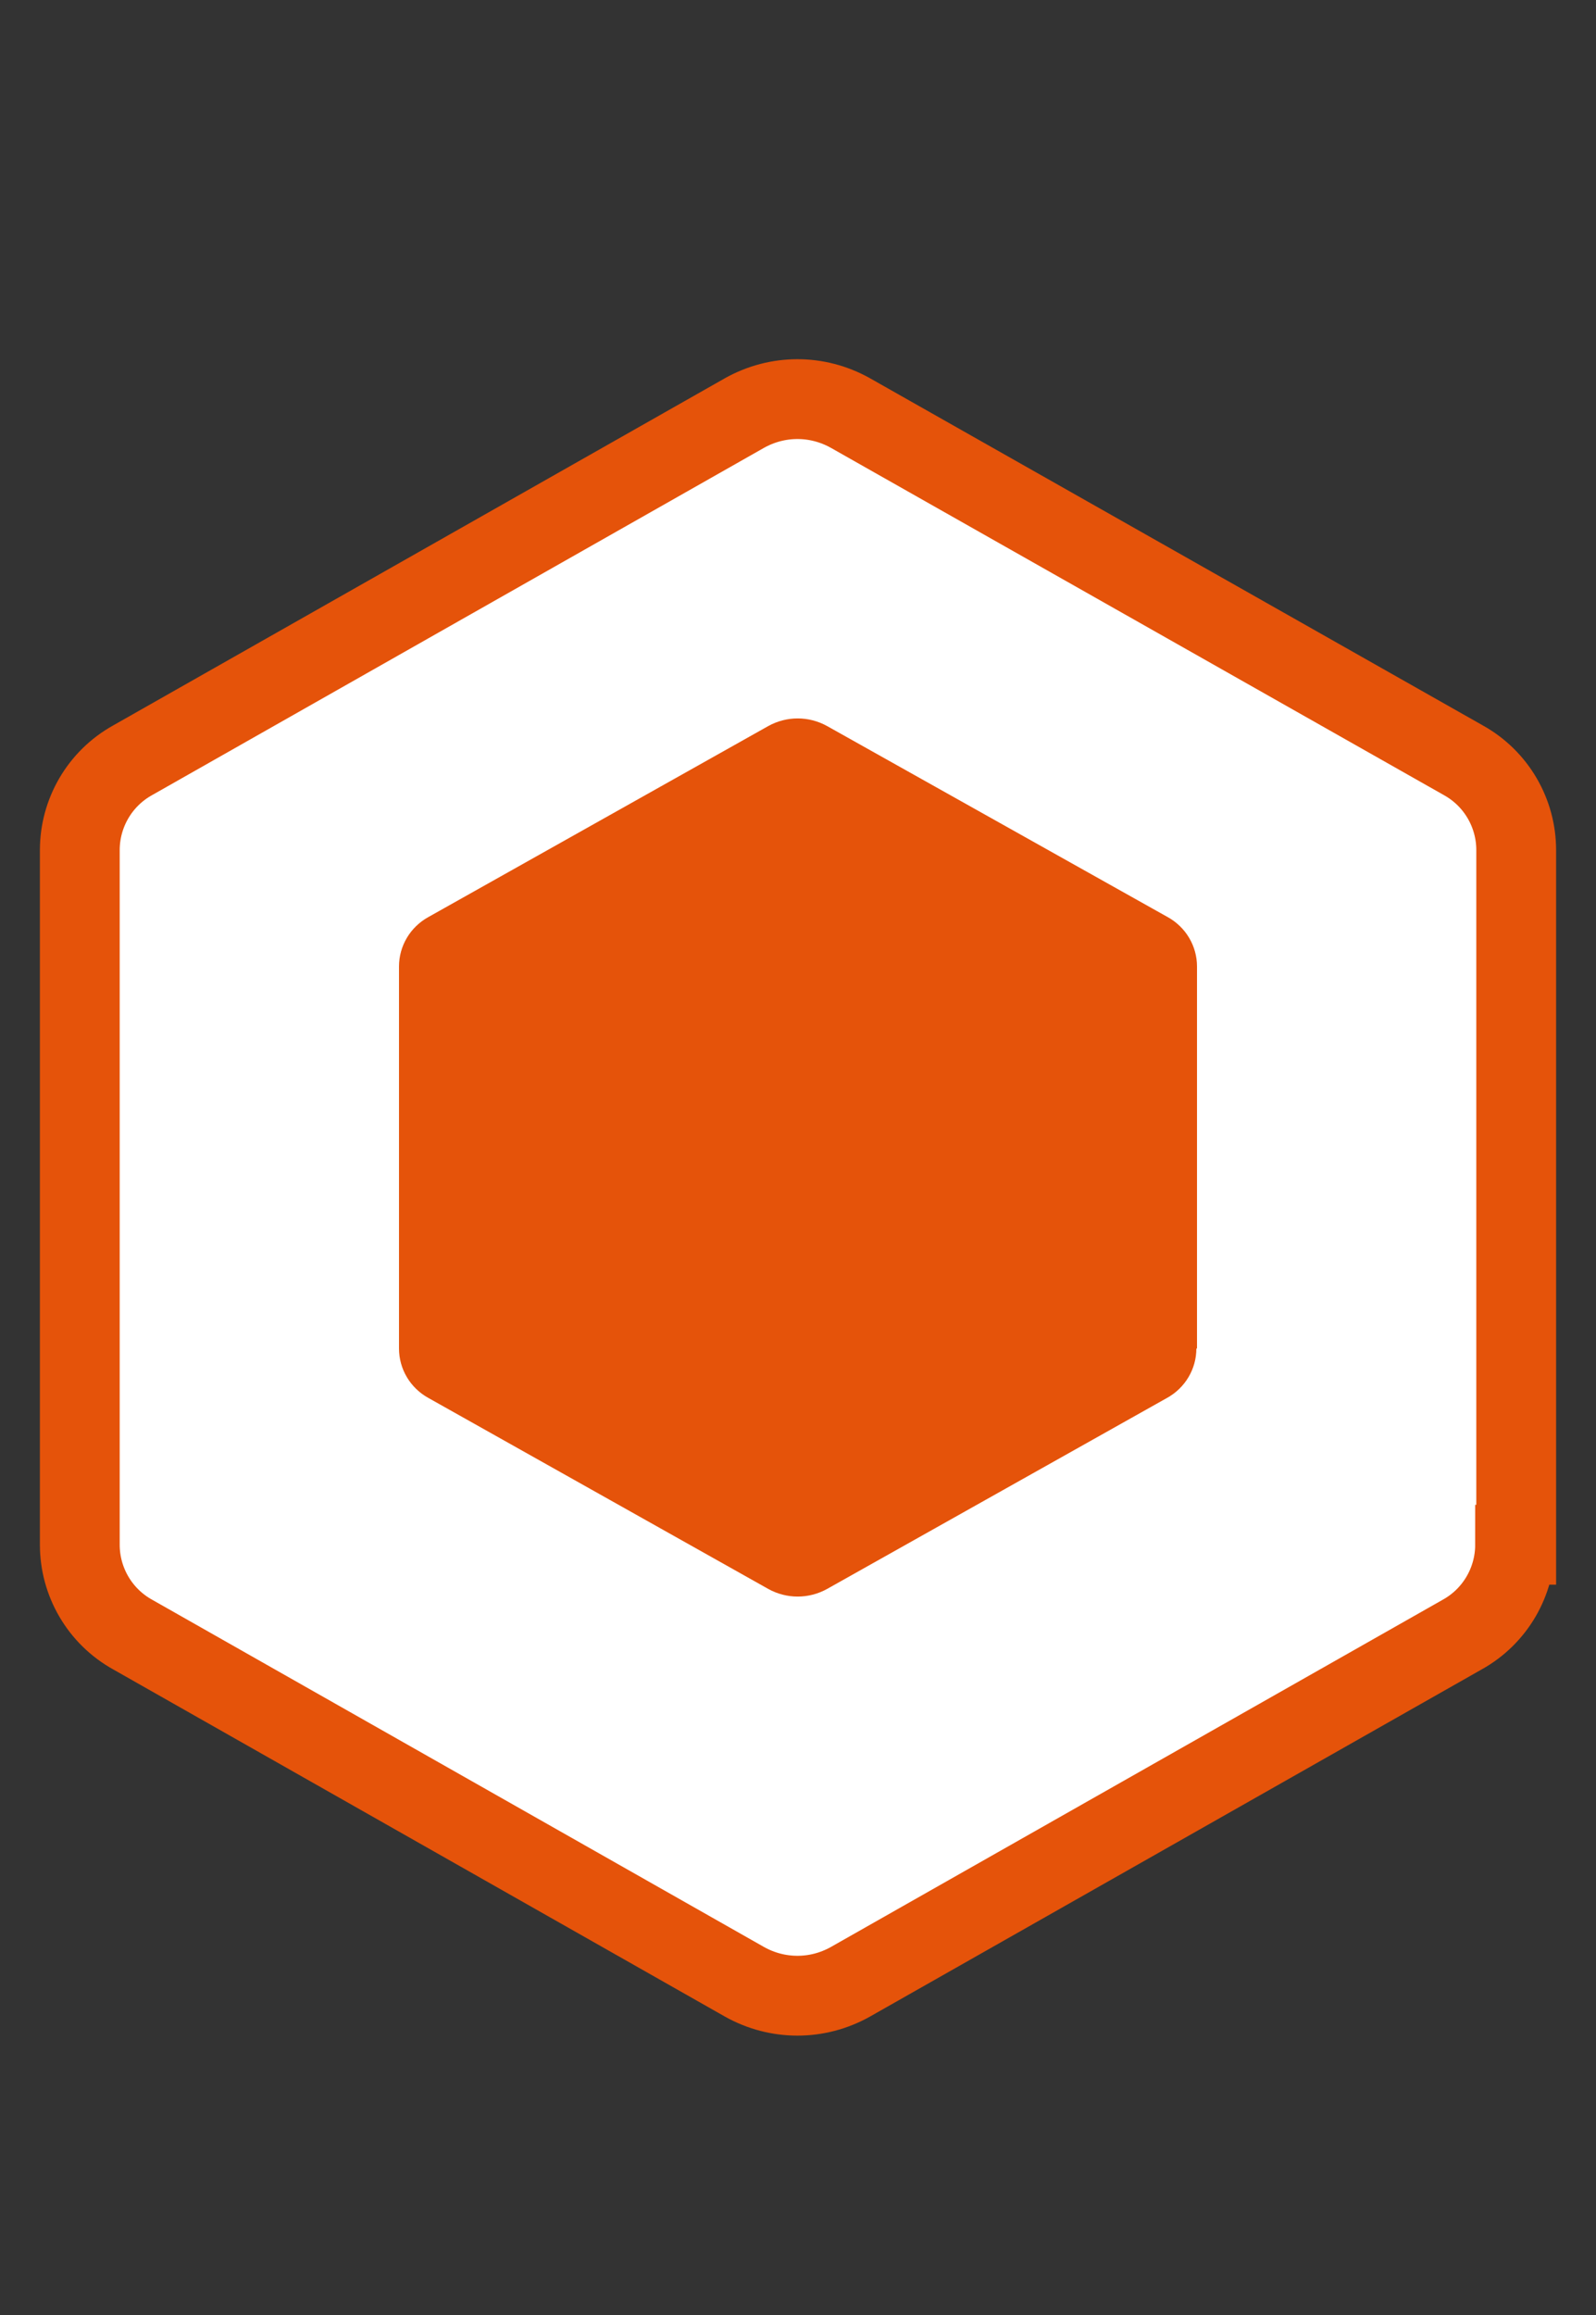 <svg width="20" height="29" viewBox="0 0 20 29" fill="none" xmlns="http://www.w3.org/2000/svg">
<rect x="0" y="0" width="20" height="29" fill="#333333" stroke="none"/>
<path d="M19 19.351V10.649C19 10.188 18.752 9.754 18.338 9.524L10.655 5.173C10.241 4.942 9.745 4.942 9.331 5.173L1.662 9.524C1.248 9.754 1 10.188 1 10.649V19.351C1 19.812 1.248 20.246 1.662 20.476L9.331 24.827C9.745 25.058 10.241 25.058 10.655 24.827L18.324 20.476C18.738 20.246 18.986 19.812 18.986 19.351H19Z" fill="white" stroke="#E5530A" stroke-miterlimit="10"/>
<path d="M15 16.893V12.107C15 11.853 14.862 11.615 14.632 11.488L10.364 9.095C10.134 8.968 9.858 8.968 9.628 9.095L5.368 11.488C5.138 11.615 5 11.853 5 12.107V16.893C5 17.147 5.138 17.385 5.368 17.512L9.628 19.905C9.858 20.032 10.134 20.032 10.364 19.905L14.624 17.512C14.854 17.385 14.992 17.147 14.992 16.893H15Z" fill="#E5530A"/>
</svg>
